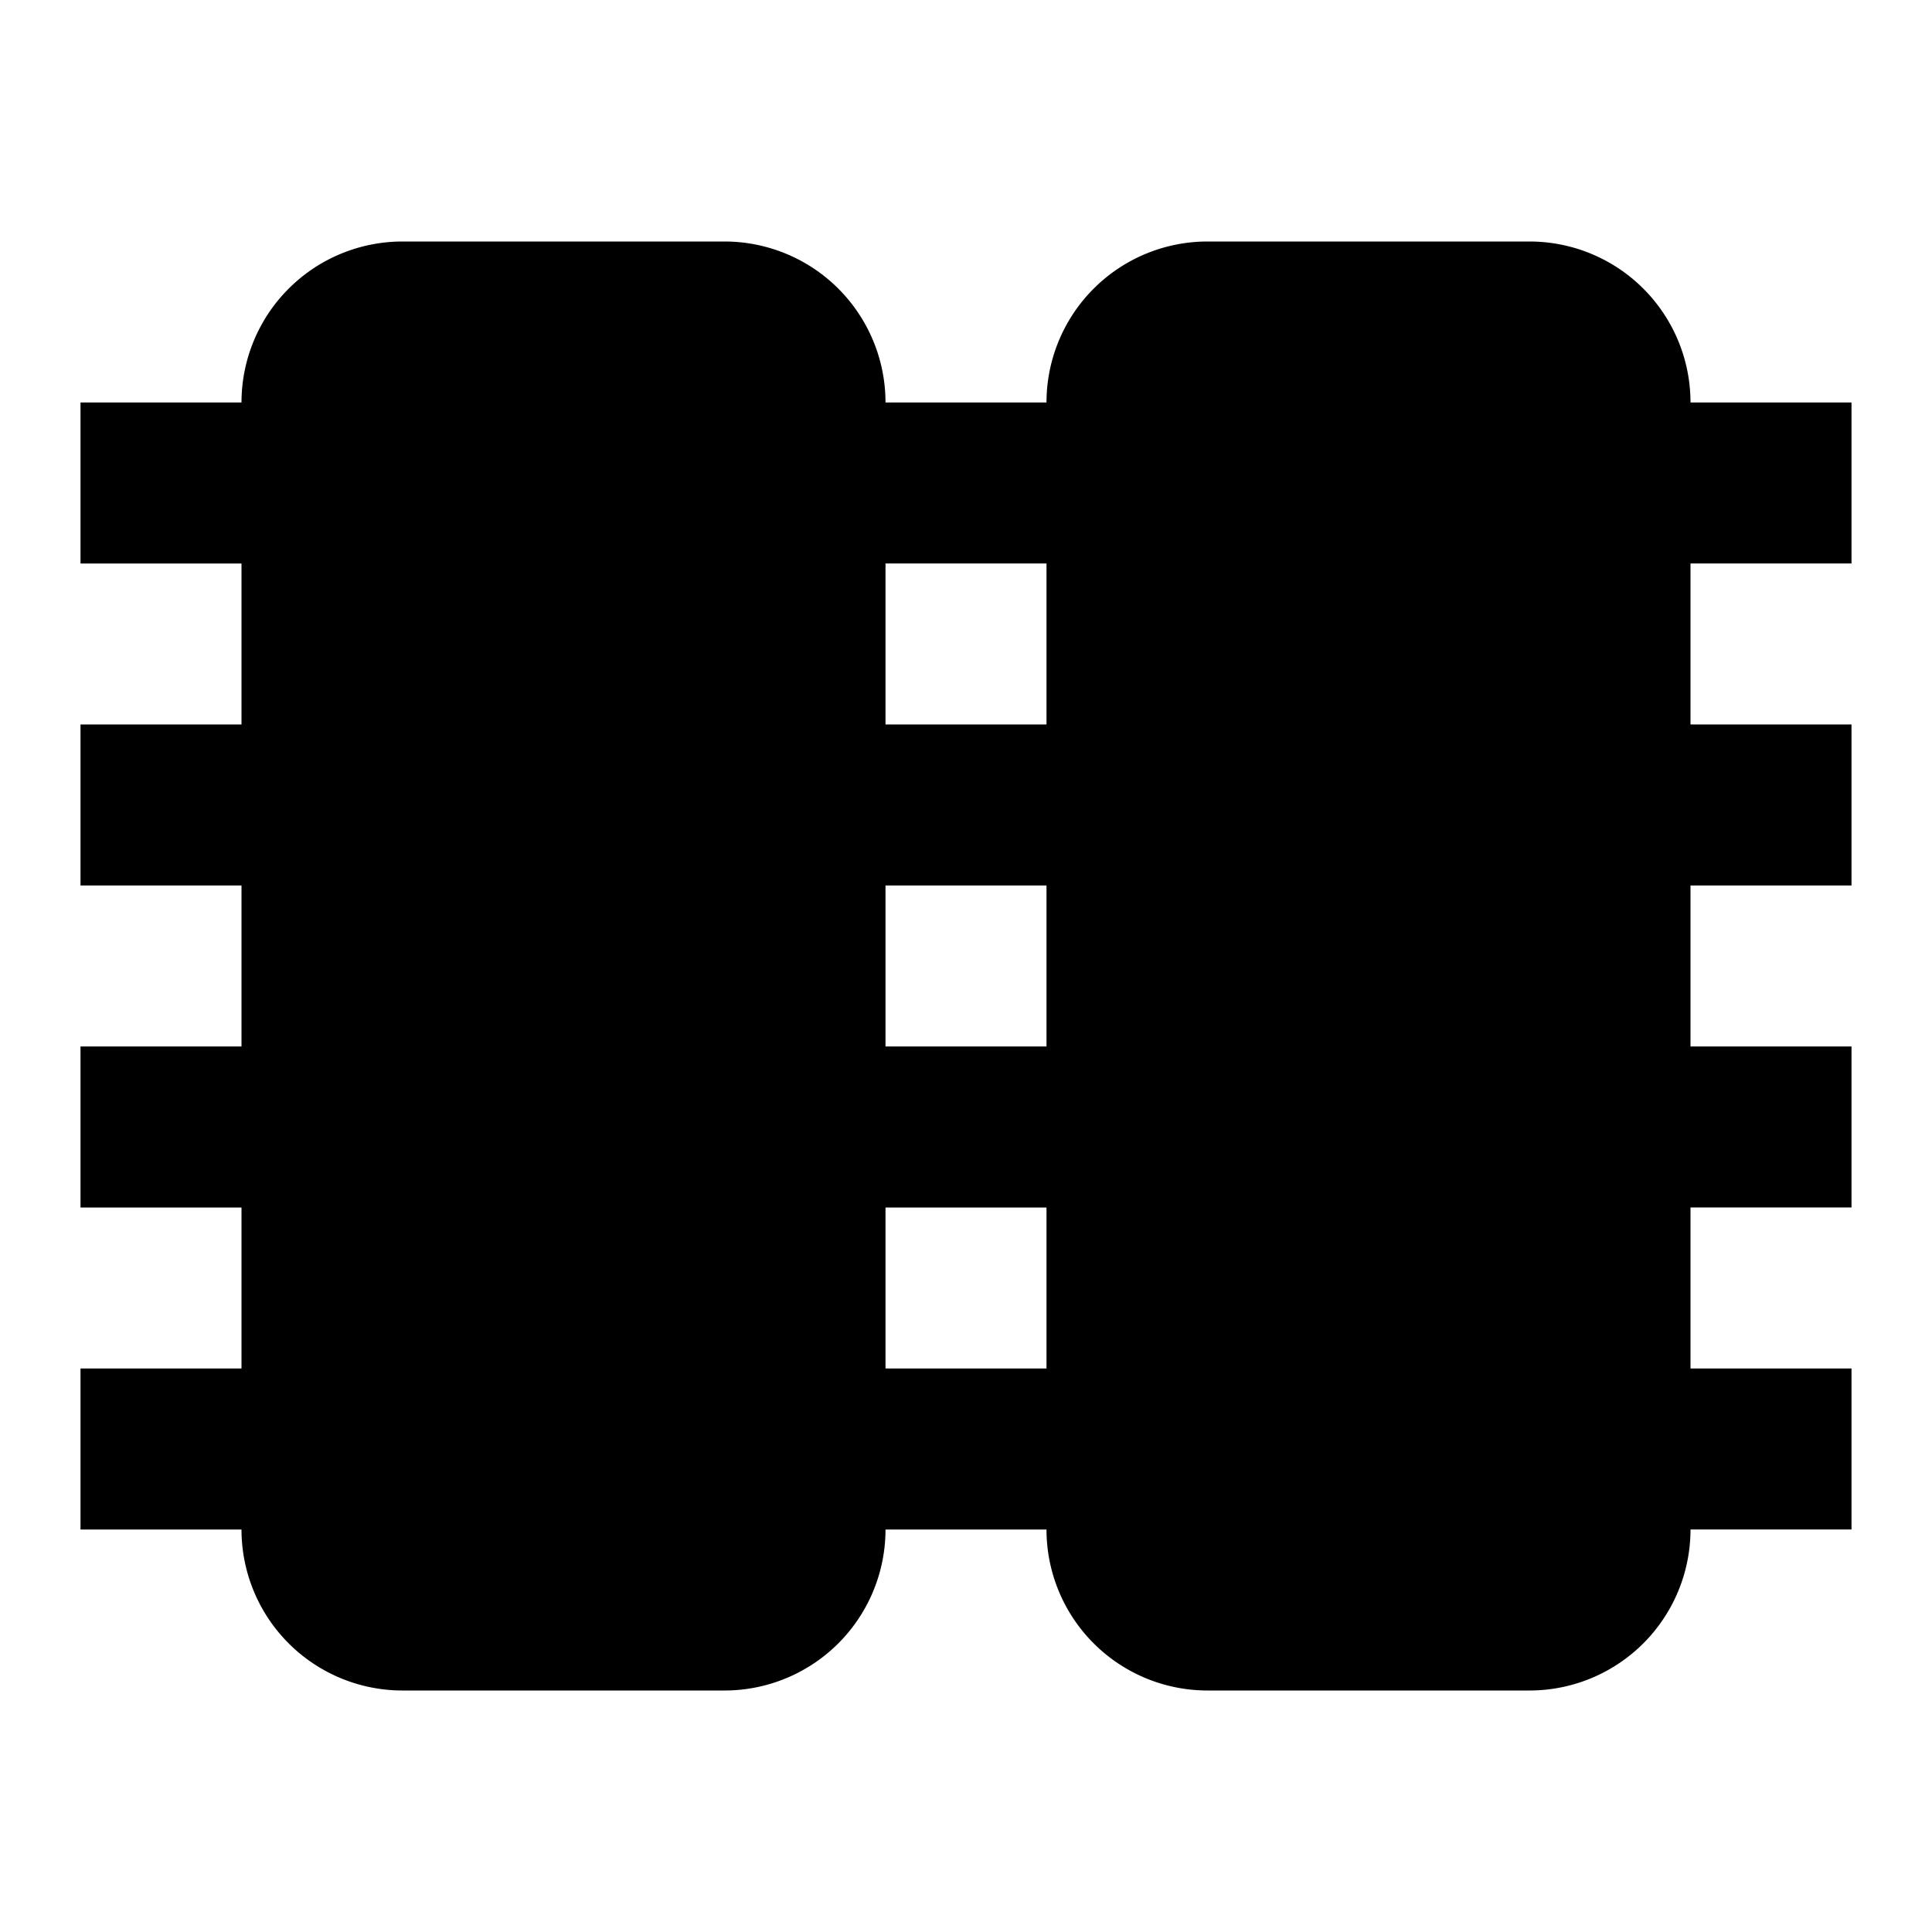 <svg xmlns="http://www.w3.org/2000/svg" fill="currentColor" viewBox="0 0 24 24"><path stroke="currentColor" stroke-width="2" d="M10 18h4m-4-4h4m-4-4h4m-4-4h4m6 12h3m-3-4h3m-3-4h3m-3-4h3M1 18h3m-3-4h3m-3-4h3M1 6h3m11 14h4a1 1 0 001-1V5a1 1 0 00-1-1h-4a1 1 0 00-1 1v14a1 1 0 001 1zM5 20h4a1 1 0 001-1V5a1 1 0 00-1-1H5a1 1 0 00-1 1v14a1 1 0 001 1z"/></svg>